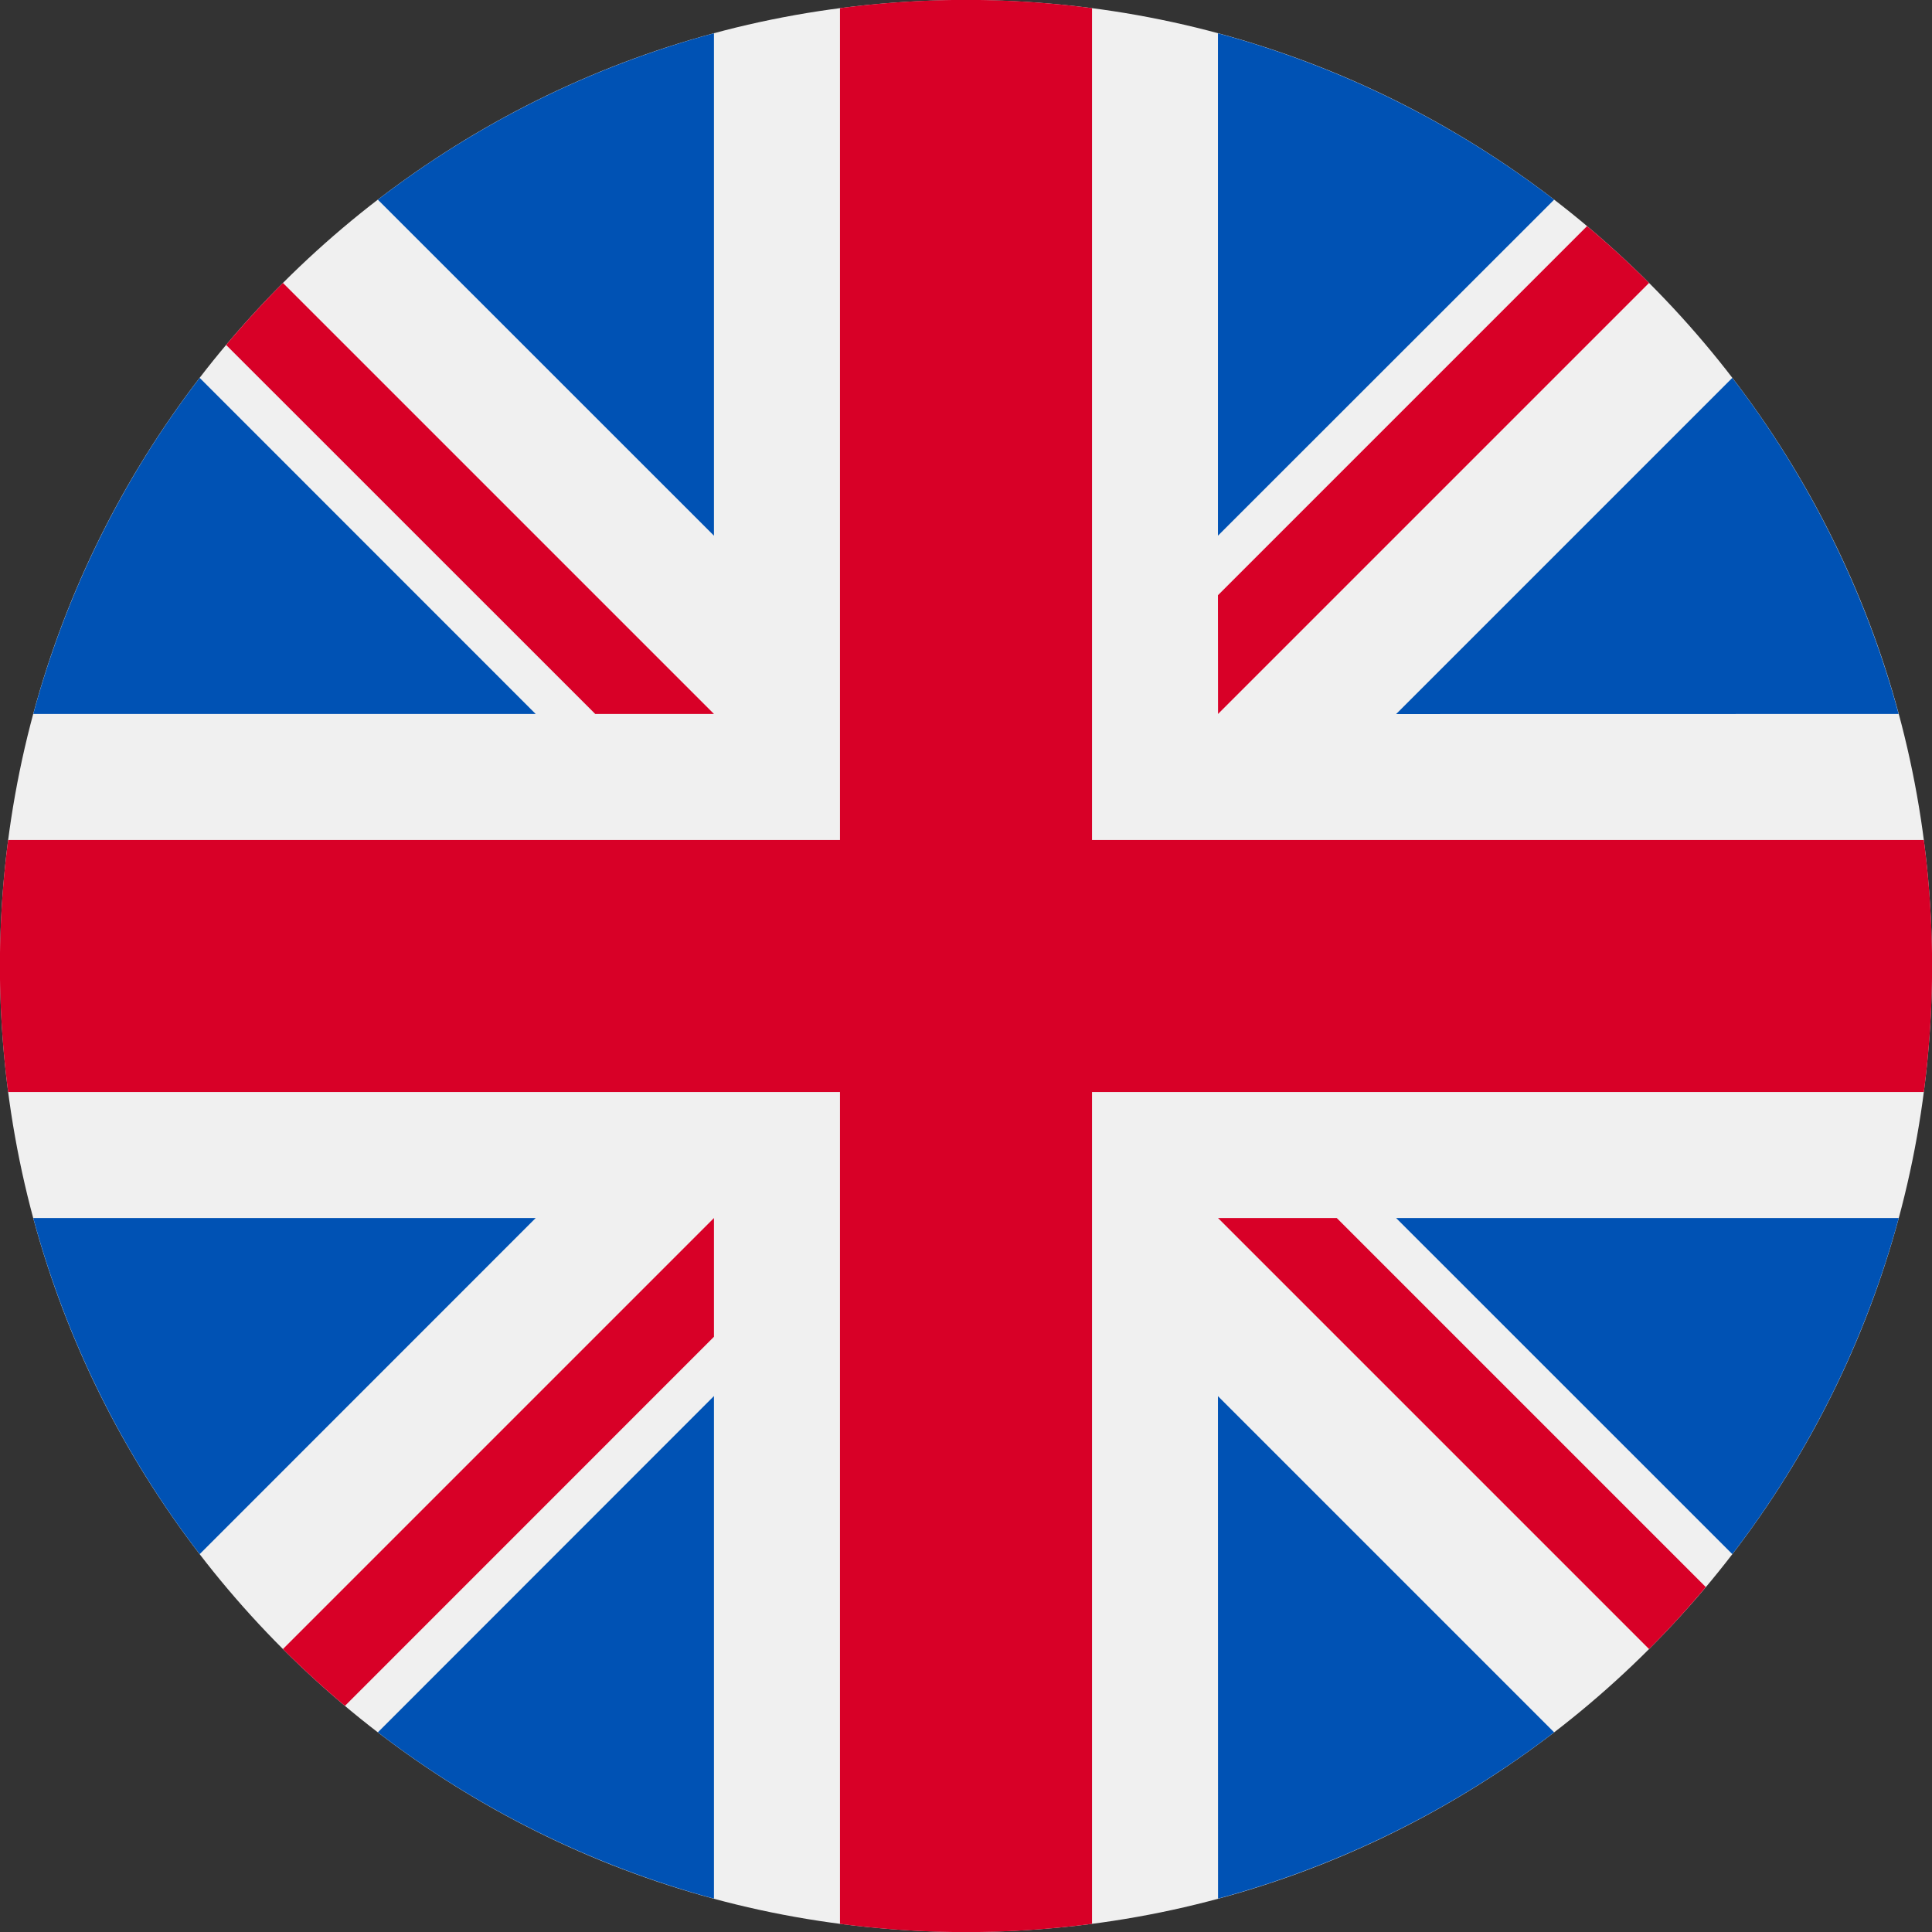 <svg xmlns="http://www.w3.org/2000/svg" width="22" height="22" fill="none" viewBox="0 0 22 22"><rect x="0" y="0" width="22" height="22" fill="#333333" stroke="none"/><g clip-path="url(#a)"><path fill="#F0F0F0" d="M11 22c6.075 0 11-4.925 11-11S17.075 0 11 0 0 4.925 0 11s4.925 11 11 11"/><path fill="#0052B4" d="M2.274 4.303A11 11 0 0 0 .379 8.13H6.1zM21.62 8.13a11 11 0 0 0-1.894-3.827l-3.828 3.828zM.379 13.87a11 11 0 0 0 1.895 3.827L6.1 13.87zM17.697 2.274A11 11 0 0 0 13.869.379V6.1zM4.303 19.726A11 11 0 0 0 8.13 21.62v-5.723zM8.13.379a11 11 0 0 0-3.827 1.895L8.13 6.1zM13.87 21.62a11 11 0 0 0 3.827-1.894l-3.828-3.828zM15.898 13.87l3.828 3.827a11 11 0 0 0 1.895-3.827z"/><path fill="#D80027" d="M21.907 9.565h-9.472V.093a11 11 0 0 0-2.87 0v9.472H.093a11 11 0 0 0 0 2.87h9.472v9.472a11 11 0 0 0 2.87 0v-9.472h9.472a11 11 0 0 0 0-2.87"/><path fill="#D80027" d="m13.87 13.87 4.908 4.908q.338-.338.646-.706l-4.202-4.202zM8.13 13.87l-4.908 4.908q.338.338.706.647l4.202-4.203zM8.13 8.13 3.222 3.222q-.338.338-.647.706L6.778 8.13zM13.87 8.13l4.908-4.908a11 11 0 0 0-.706-.647l-4.203 4.203z"/></g><defs><clipPath id="a"><path fill="#fff" d="M0 0h22v22H0z"/></clipPath></defs></svg>